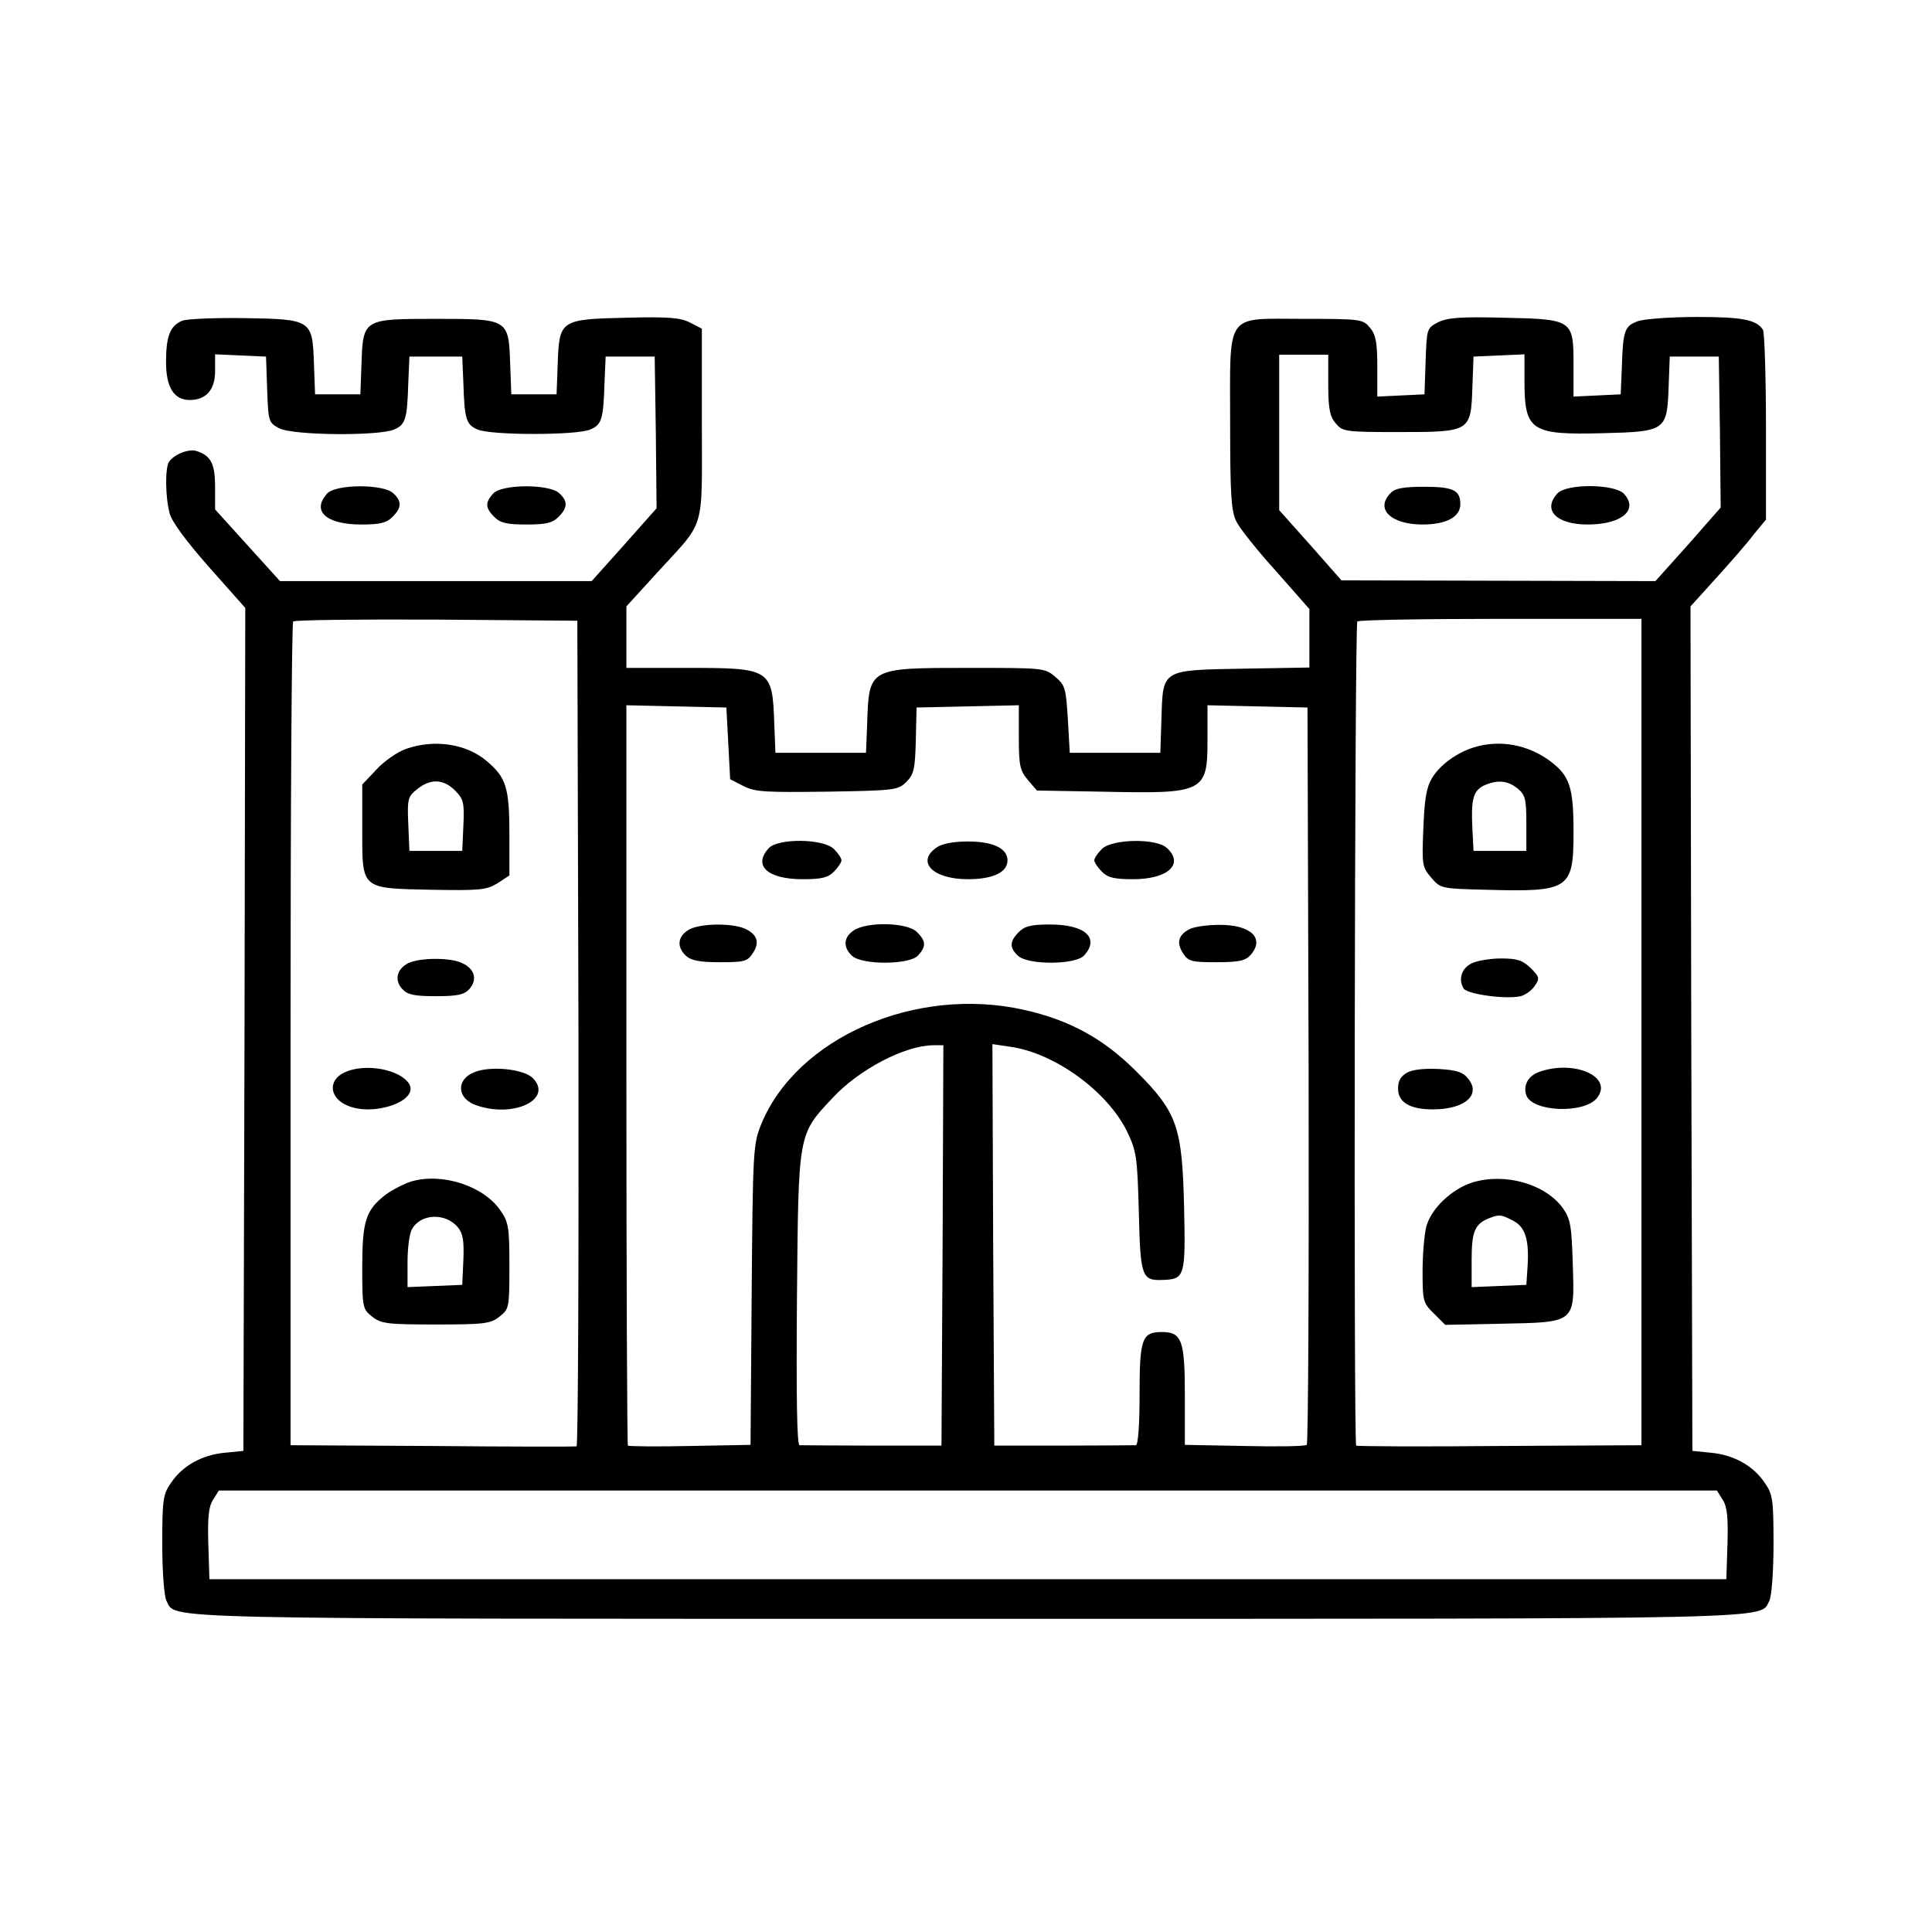 <?xml version="1.0" standalone="no"?>
<!DOCTYPE svg PUBLIC "-//W3C//DTD SVG 20010904//EN"
 "http://www.w3.org/TR/2001/REC-SVG-20010904/DTD/svg10.dtd">
<svg version="1.0" xmlns="http://www.w3.org/2000/svg"
 width="512pt" height="512pt" viewBox="0 0 512 512"
 preserveAspectRatio="xMidYMid meet">

<g transform="translate(0,512) scale(0.1,-0.1)"
fill="#000000" stroke="none">
<path d="M483 4270 c-32 -13 -43 -41 -43 -109 0 -68 21 -101 63 -101 43 0 67
27 67 76 l0 45 68 -3 67 -3 3 -87 c3 -86 4 -88 32 -103 36 -19 265 -21 305 -3
30 13 34 28 37 123 l3 70 70 0 70 0 3 -70 c3 -95 7 -110 37 -123 34 -16 266
-16 300 0 30 13 34 28 37 123 l3 70 65 0 65 0 3 -201 2 -201 -86 -97 -86 -96
-413 0 -413 0 -86 95 -86 95 0 59 c0 62 -11 84 -50 96 -20 6 -59 -9 -72 -29
-11 -16 -10 -95 2 -138 7 -23 45 -74 105 -142 l95 -107 -2 -1117 -3 -1117 -50
-5 c-61 -6 -112 -35 -142 -80 -21 -30 -23 -45 -23 -162 0 -74 5 -138 11 -150
27 -50 -72 -48 2124 -48 2196 0 2097 -2 2124 48 6 12 11 76 11 150 0 117 -2
132 -23 162 -30 45 -81 74 -142 80 l-50 5 -3 1119 -2 1119 67 74 c38 42 83 93
100 116 l33 40 0 246 c0 135 -4 251 -8 257 -17 27 -56 34 -175 34 -68 0 -138
-5 -156 -11 -36 -13 -40 -25 -43 -124 l-3 -70 -62 -3 -63 -3 0 84 c0 120 -2
121 -185 125 -116 3 -149 0 -174 -12 -30 -16 -30 -17 -33 -104 l-3 -87 -62 -3
-63 -3 0 79 c0 64 -4 85 -19 103 -19 23 -23 24 -176 24 -211 0 -195 22 -195
-277 0 -193 3 -234 17 -261 9 -18 56 -77 105 -131 l88 -100 0 -77 0 -78 -174
-3 c-219 -4 -214 -1 -218 -132 l-3 -91 -120 0 -120 0 -5 88 c-5 82 -7 91 -33
113 -28 24 -31 24 -228 24 -269 0 -266 1 -271 -150 l-3 -75 -120 0 -120 0 -3
75 c-5 148 -8 150 -232 150 l-160 0 0 81 0 82 83 91 c128 140 117 103 117 393
l0 252 -31 16 c-25 13 -57 16 -169 13 -175 -4 -178 -6 -182 -122 l-3 -81 -60
0 -60 0 -3 81 c-4 119 -5 119 -197 119 -192 0 -193 0 -197 -119 l-3 -81 -60 0
-60 0 -3 81 c-4 117 -6 118 -186 121 -77 1 -151 -2 -163 -7z m3037 -169 c0
-63 4 -84 19 -102 19 -23 24 -24 169 -24 189 0 190 1 194 119 l3 81 68 3 67 3
0 -70 c0 -133 17 -144 208 -139 166 4 170 7 174 122 l3 81 65 0 65 0 3 -200 2
-200 -86 -98 -87 -97 -416 1 -416 1 -82 93 -83 93 0 206 0 206 65 0 65 0 0
-79z m-1987 -1719 c1 -600 -1 -1093 -5 -1095 -5 -1 -177 -1 -383 1 l-375 2 0
1089 c0 598 3 1091 7 1094 4 4 175 6 380 5 l373 -3 3 -1093z m2817 3 l0 -1095
-376 -2 c-207 -2 -378 -1 -380 1 -7 7 -4 2177 3 2184 3 4 174 7 380 7 l373 0
0 -1095z m-2420 765 l5 -95 35 -18 c31 -16 58 -17 222 -15 180 3 188 4 210 26
20 20 23 34 25 110 l2 87 135 3 136 3 0 -85 c0 -75 3 -88 24 -113 l24 -28 172
-3 c272 -6 280 -2 280 138 l0 91 133 -3 132 -3 3 -974 c1 -536 -1 -977 -5
-980 -5 -4 -79 -5 -165 -3 l-158 3 0 131 c0 146 -8 168 -61 168 -53 0 -59 -18
-59 -166 0 -82 -4 -134 -10 -134 -5 0 -92 -1 -192 -1 l-183 0 -3 532 -2 532
47 -7 c117 -16 258 -118 310 -225 25 -52 27 -67 31 -213 4 -172 8 -182 63
-180 59 2 61 9 57 191 -5 216 -18 253 -127 362 -87 87 -177 136 -298 163 -287
64 -602 -74 -696 -304 -21 -53 -22 -68 -25 -452 l-3 -397 -160 -3 c-89 -2
-163 -1 -165 1 -2 2 -4 445 -4 983 l0 979 133 -3 132 -3 5 -95z m568 -1330
l-3 -531 -182 0 c-101 0 -188 1 -194 1 -7 0 -9 121 -7 388 4 442 2 434 95 533
70 75 190 138 266 139 l27 0 -2 -530z m2067 -674 c12 -18 15 -46 13 -117 l-3
-94 -2010 0 -2010 0 -3 94 c-2 71 1 99 13 117 l15 24 1985 0 1985 0 15 -24z"/>
<path d="M3686 3814 c-43 -42 -1 -84 84 -84 63 0 100 20 100 54 0 37 -19 46
-96 46 -53 0 -77 -4 -88 -16z"/>
<path d="M4127 3812 c-40 -44 -2 -82 80 -82 90 0 136 38 97 81 -24 27 -153 28
-177 1z"/>
<path d="M1075 3135 c-22 -8 -57 -32 -77 -54 l-38 -40 0 -119 c0 -160 -5 -156
184 -160 127 -2 144 -1 174 17 l32 21 0 110 c0 123 -9 150 -60 193 -54 46
-139 59 -215 32z m131 -110 c22 -22 25 -32 22 -93 l-3 -67 -70 0 -70 0 -3 71
c-3 68 -1 73 24 93 35 28 69 27 100 -4z"/>
<path d="M1083 2568 c-31 -15 -39 -45 -17 -69 14 -15 31 -19 89 -19 58 0 75 4
89 19 22 25 14 54 -20 69 -31 15 -111 14 -141 0z"/>
<path d="M913 2278 c-45 -21 -40 -68 8 -88 70 -30 191 13 163 58 -25 39 -118
55 -171 30z"/>
<path d="M1258 2279 c-50 -19 -48 -70 4 -88 99 -35 205 16 150 72 -24 24 -111
33 -154 16z"/>
<path d="M1090 1989 c-19 -6 -50 -22 -68 -35 -53 -41 -62 -70 -62 -193 0 -106
1 -110 26 -130 24 -19 40 -21 169 -21 129 0 145 2 169 21 25 20 26 23 26 133
0 101 -2 117 -23 147 -44 66 -155 102 -237 78z m123 -121 c14 -17 17 -35 15
-87 l-3 -66 -72 -3 -73 -3 0 66 c0 37 5 75 11 86 22 43 89 46 122 7z"/>
<path d="M3908 3140 c-47 -14 -92 -47 -113 -82 -15 -25 -20 -56 -23 -134 -4
-96 -3 -102 21 -130 25 -29 26 -29 147 -32 219 -6 230 1 230 153 0 119 -10
149 -62 188 -59 44 -133 57 -200 37z m113 -109 c21 -17 24 -28 24 -93 l0 -73
-70 0 -70 0 -3 60 c-4 76 2 99 30 113 35 16 63 14 89 -7z"/>
<path d="M3900 2567 c-27 -13 -36 -43 -21 -67 11 -15 112 -29 151 -20 12 3 29
15 37 27 14 20 13 24 -11 48 -21 20 -35 25 -78 25 -29 0 -64 -6 -78 -13z"/>
<path d="M3730 2278 c-18 -10 -25 -22 -25 -43 0 -36 31 -55 92 -55 84 0 129
38 94 81 -14 18 -30 23 -77 26 -36 2 -69 -1 -84 -9z"/>
<path d="M4078 2279 c-29 -11 -42 -36 -33 -62 17 -44 153 -49 187 -7 45 56
-60 103 -154 69z"/>
<path d="M3901 1986 c-55 -18 -108 -69 -121 -116 -5 -19 -10 -72 -10 -118 0
-79 1 -85 30 -113 l30 -30 149 3 c198 4 194 1 189 158 -3 101 -6 119 -26 148
-47 65 -155 95 -241 68z m109 -101 c33 -17 43 -52 38 -125 l-3 -45 -72 -3 -73
-3 0 74 c0 75 9 95 50 110 24 9 29 8 60 -8z"/>
<path d="M2037 2872 c-42 -46 -3 -82 90 -82 50 0 67 4 83 20 11 11 20 25 20
30 0 6 -9 19 -20 30 -28 28 -149 29 -173 2z"/>
<path d="M2482 2874 c-55 -38 -10 -84 83 -84 66 0 105 18 105 50 0 32 -39 50
-105 50 -39 0 -69 -6 -83 -16z"/>
<path d="M2920 2870 c-11 -11 -20 -24 -20 -30 0 -5 9 -19 20 -30 16 -16 33
-20 83 -20 93 0 136 41 89 83 -28 26 -145 24 -172 -3z"/>
<path d="M1822 2654 c-27 -18 -28 -45 -4 -67 14 -13 38 -17 90 -17 64 0 73 2
87 24 19 28 12 50 -21 65 -37 16 -126 14 -152 -5z"/>
<path d="M2262 2654 c-27 -18 -28 -45 -4 -67 27 -25 153 -24 175 1 22 24 21
38 -3 62 -26 26 -133 28 -168 4z"/>
<path d="M2700 2650 c-25 -25 -25 -42 -2 -63 27 -25 153 -24 175 1 42 46 3 82
-90 82 -50 0 -67 -4 -83 -20z"/>
<path d="M3153 2658 c-30 -15 -36 -36 -18 -64 14 -22 23 -24 89 -24 58 0 76 4
89 18 41 45 2 82 -83 81 -30 0 -65 -5 -77 -11z"/>
<path d="M867 3812 c-42 -46 -3 -82 90 -82 50 0 67 4 83 20 25 25 25 42 2 63
-27 25 -153 24 -175 -1z"/>
<path d="M1307 3812 c-22 -24 -21 -38 3 -62 16 -16 33 -20 85 -20 52 0 69 4
85 20 25 25 25 42 2 63 -27 25 -153 24 -175 -1z"/>
</g>
</svg>
